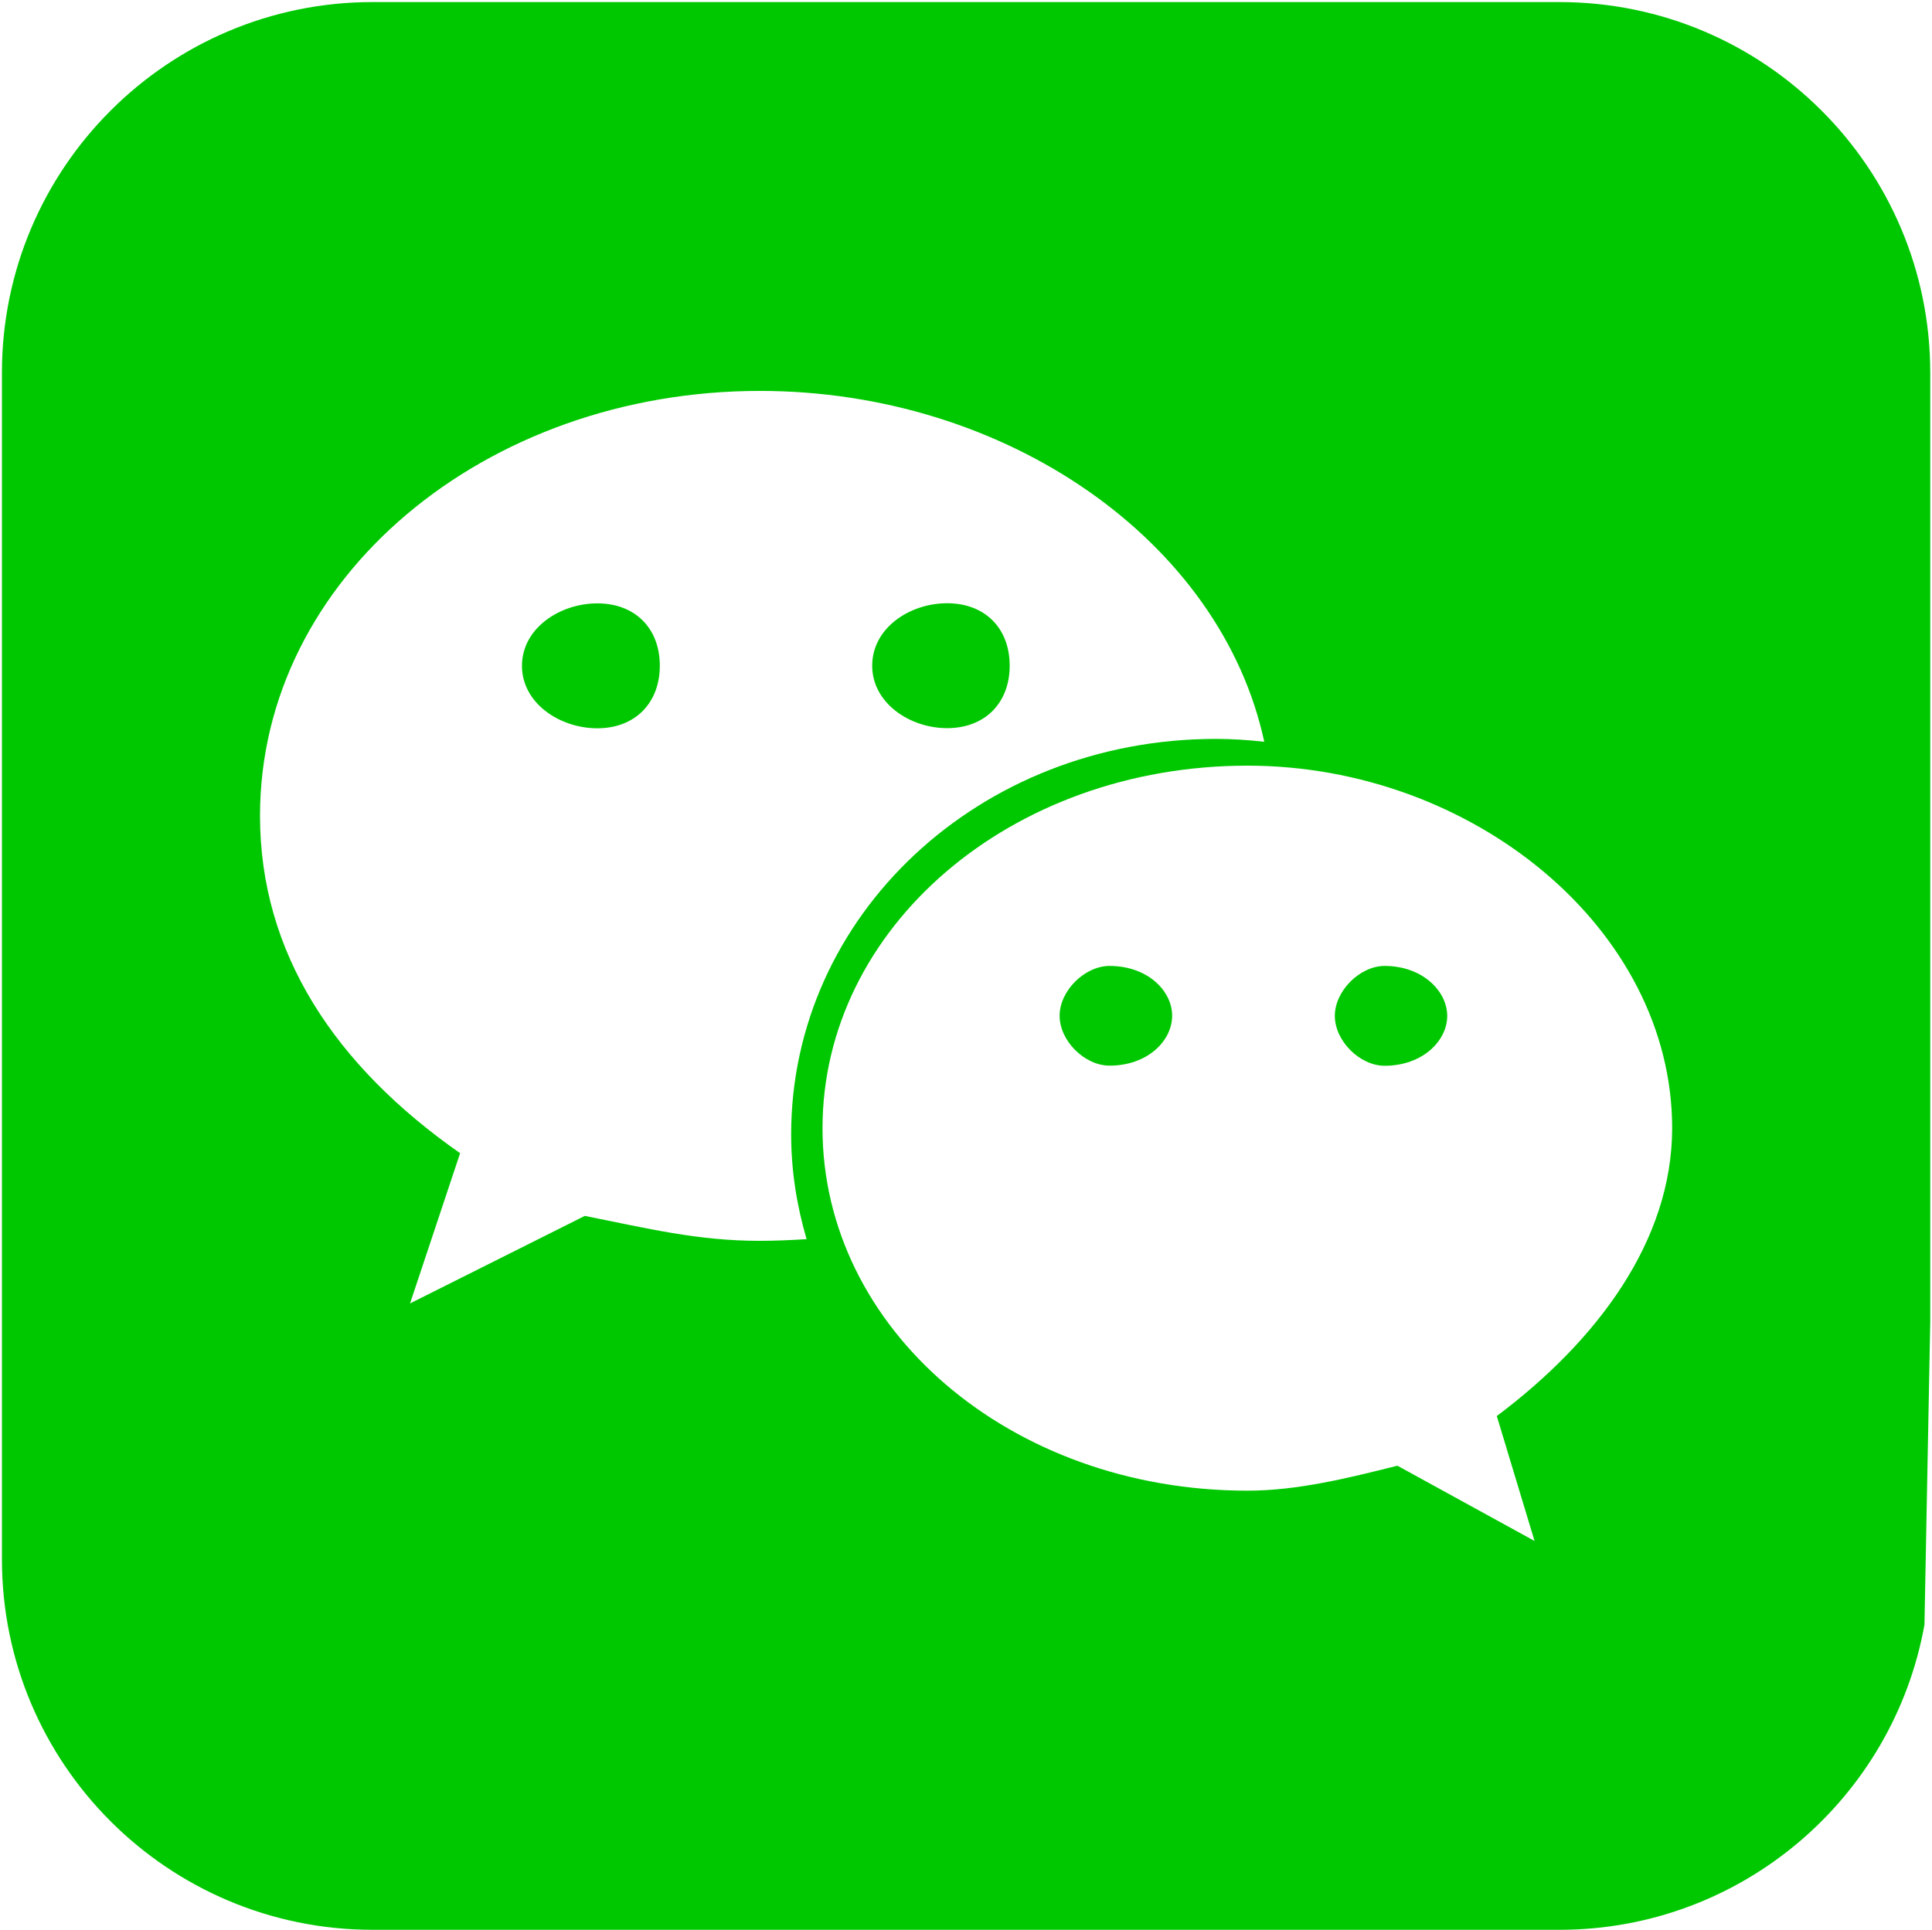 <?xml version="1.0" standalone="no"?><!DOCTYPE svg PUBLIC "-//W3C//DTD SVG 1.1//EN" "http://www.w3.org/Graphics/SVG/1.1/DTD/svg11.dtd"><svg class="icon" width="24px" height="23.98px" viewBox="0 0 1025 1024" version="1.1" xmlns="http://www.w3.org/2000/svg"><path fill="#00C800" d="M537.622 410.308M316.915 320.111c-19.899 0-39.991 13.179-39.991 33.147 0 19.836 20.03 33.142 39.991 33.142 19.96 0 33.142-13.375 33.142-33.21C350.056 333.227 336.812 320.111 316.915 320.111L316.915 320.111zM502.466 386.335c20.03 0 33.21-13.311 33.21-33.142 0-19.968-13.18-33.147-33.21-33.147-19.836 0-39.733 13.116-39.733 33.147C462.734 373.024 482.694 386.335 502.466 386.335L502.466 386.335zM588.659 512.513c-13.18 0-26.492 13.18-26.492 26.428 0 13.37 13.311 26.485 26.492 26.485 20.087 0 33.208-13.116 33.208-26.485C621.868 525.693 608.81 512.513 588.659 512.513L588.659 512.513zM734.604 512.513c-13.116 0-26.427 13.243-26.427 26.487 0 13.375 13.311 26.491 26.427 26.491 19.962 0 33.205-13.116 33.205-26.491C767.746 525.693 754.503 512.513 734.604 512.513L734.604 512.513zM827.325 1.023 197.701 1.023c-108.57 0-196.678 88.114-196.678 196.678l0 629.618c0 108.576 88.044 196.68 196.678 196.68L827.325 1024c96.745 0 177.244-69.949 193.679-161.958l3.064-160.684L1024.068 197.701C1024.068 89.131 935.959 1.023 827.325 1.023L827.325 1.023zM403.1 658.396c-33.142 0-59.695-6.656-92.842-13.243l-92.71 46.453 26.554-79.726c-66.414-46.452-106.154-106.217-106.154-179.033 0-126.173 119.397-225.477 265.215-225.477 130.402 0 244.548 79.404 267.58 186.195-8.572-0.963-17.081-1.538-25.59-1.538-125.989 0-225.356 93.996-225.419 209.802 0 19.394 3.007 37.948 8.193 55.668-8.257 0.517-16.508 0.895-24.827 0.895L403.101 658.396zM794.105 751.365l20.03 66.292-72.749-39.934c-26.491 6.656-53.171 13.248-79.531 13.248-126.178 0-225.481-86.123-225.481-192.335 0-106.022 99.303-192.404 225.481-192.404 119.139 0 225.287 86.382 225.287 192.404C887.078 658.396 847.409 711.379 794.105 751.365L794.105 751.365zM794.105 751.365" /></svg>